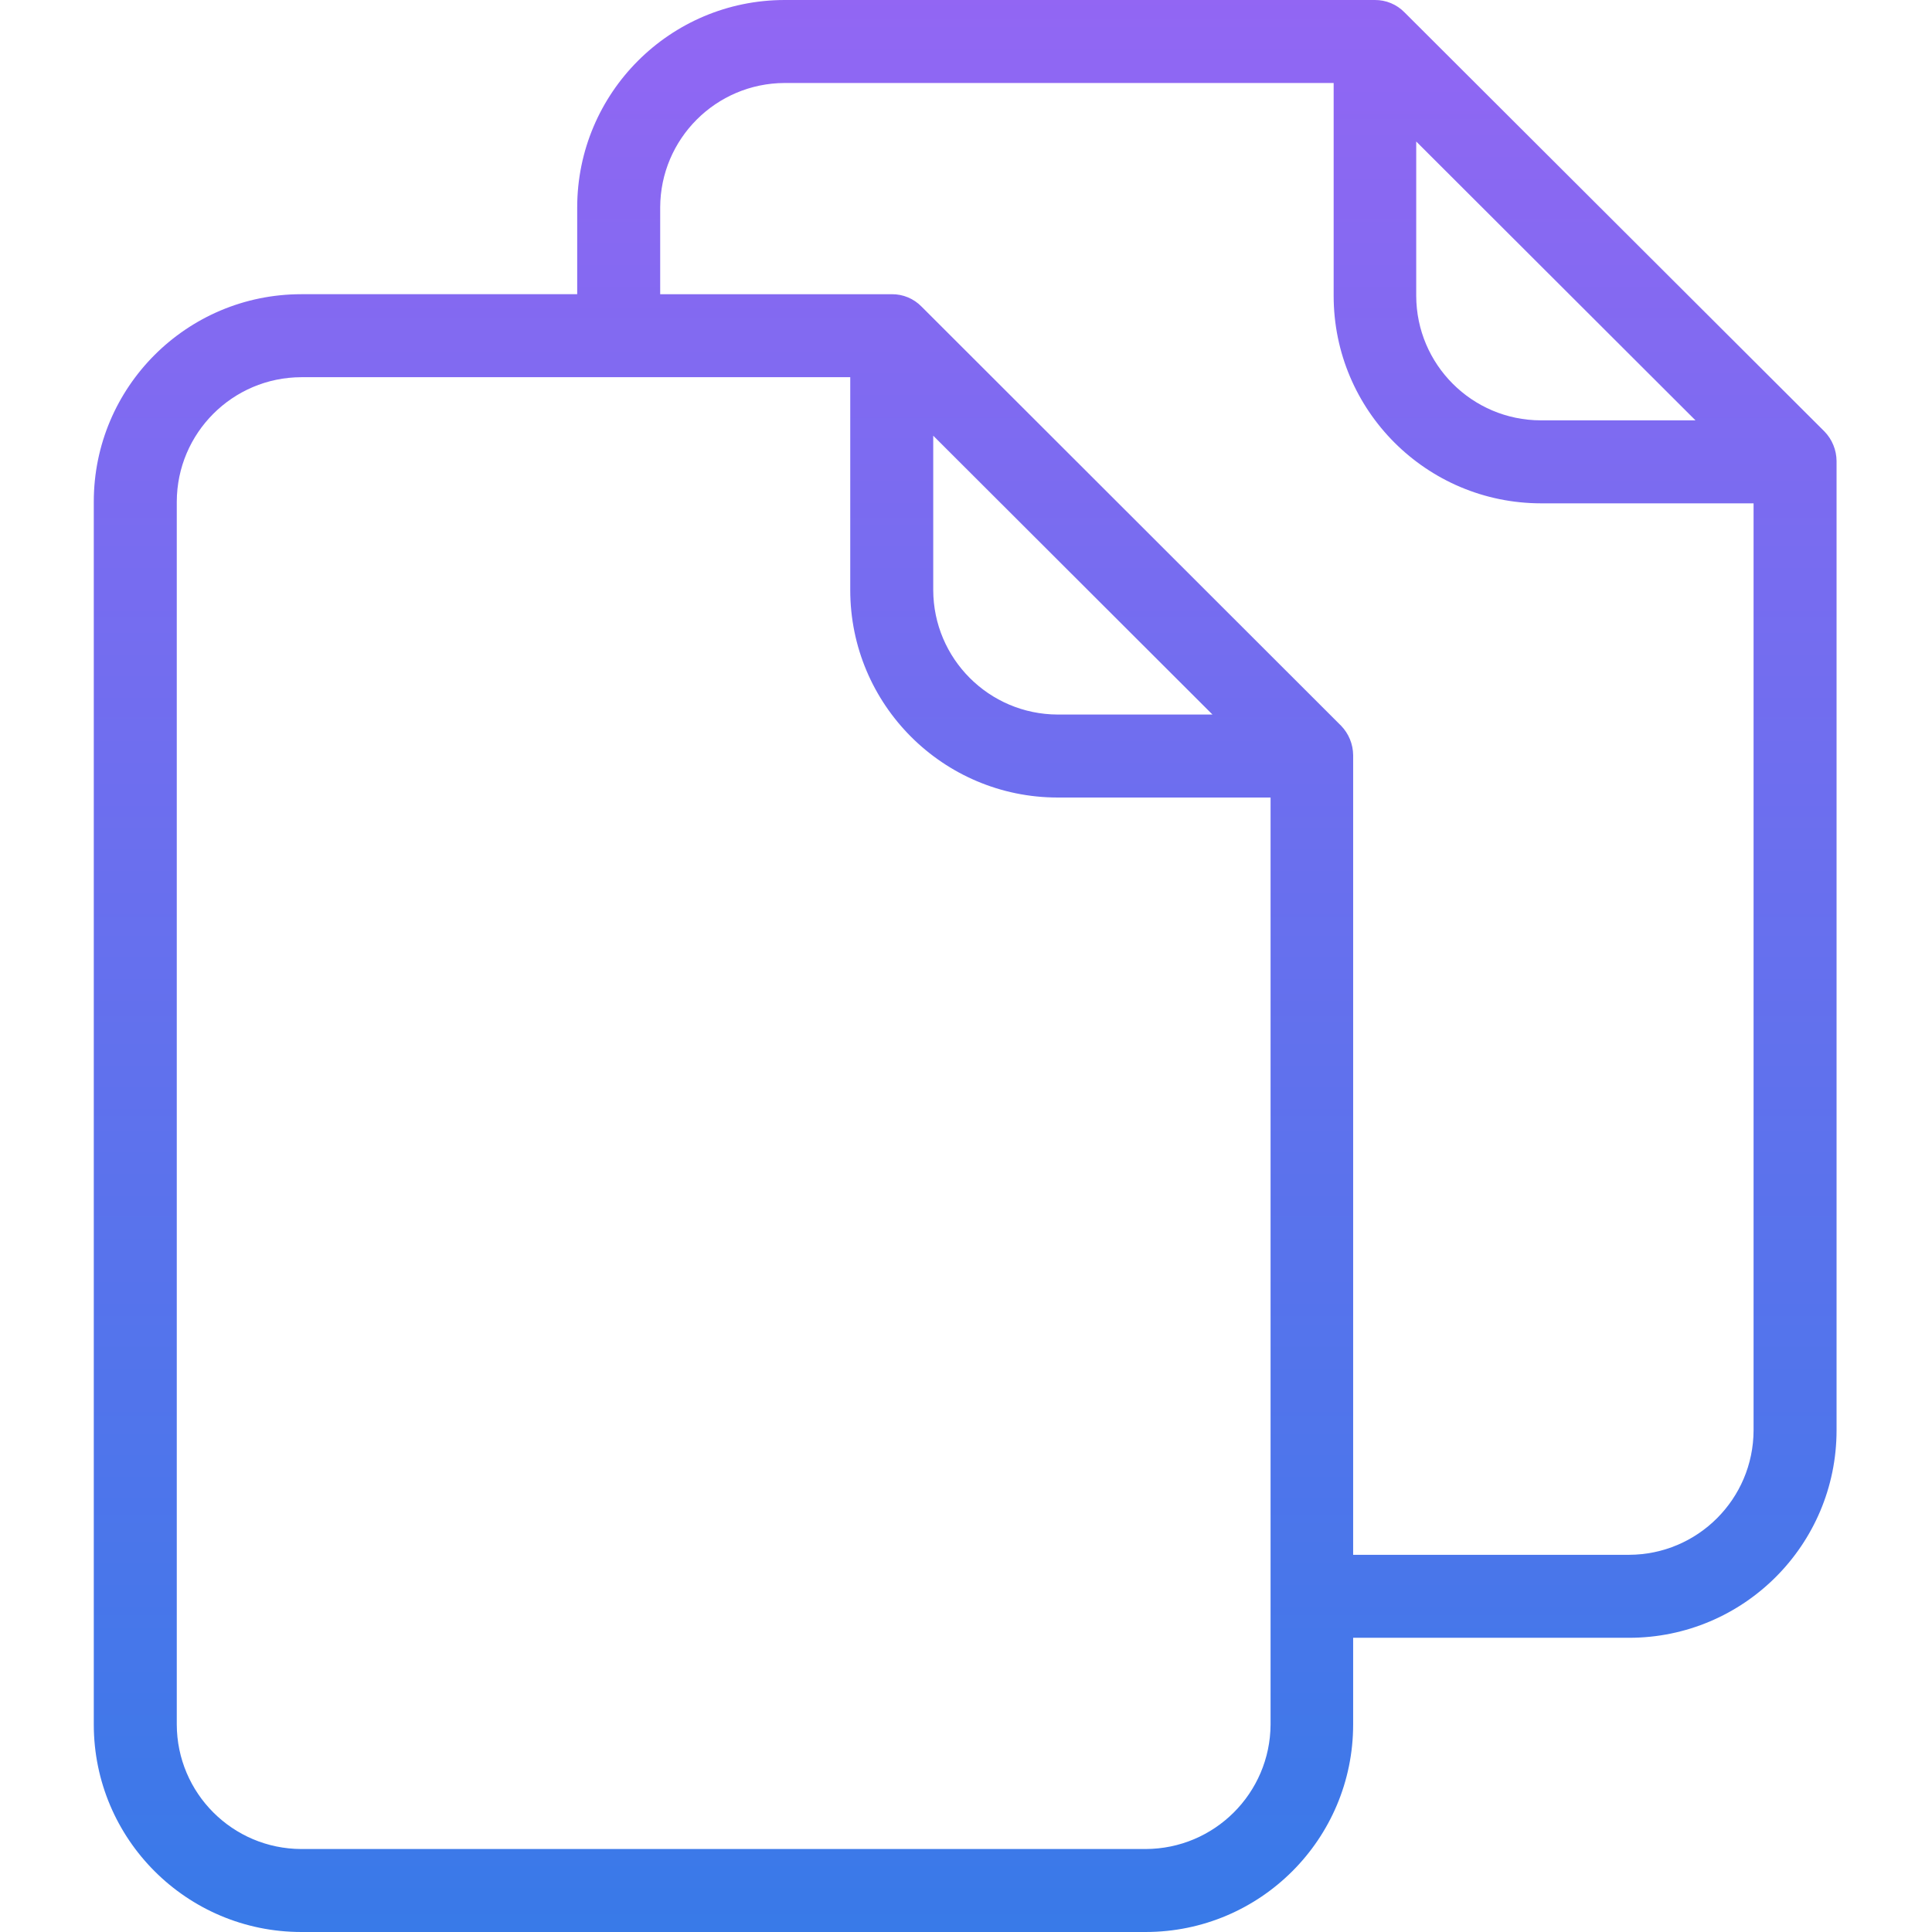 <svg height="465pt" viewBox="-22 0 465 465.601" width="465pt" xmlns="http://www.w3.org/2000/svg" xmlns:xlink="http://www.w3.org/1999/xlink">
	<linearGradient id="a" gradientTransform="matrix(1 0 0 -1 -45.7 490.801)" gradientUnits="userSpaceOnUse" x1="256" x2="256" y1="17.518" y2="570.222">
		<stop offset="0" stop-color="#377ae8"/>
		<stop offset="1" stop-color="#a163f5"/>
</linearGradient>
<path d="m316.301 3.102-.102-.102c-1.887-1.945-4.488-3.027-7.199-3h-142.199c-27.609.012-49.992 22.391-50 50v20.902h-66.5c-27.609.008-49.992 22.387-50 50v294.699c.008 27.609 22.391 49.988 50 50h203.5c27.609-.012 49.988-22.391 50-50v-20.902h66.5c27.609-.008 49.988-22.387 50-50v-233.598c-.02-2.652-1.059-5.195-2.902-7.102zm2.699 31 67.301 67.199h-37.301c-16.547-.047-29.953-13.453-30-30zm-65.199 411.5h-203.5c-16.551-.051-29.953-13.453-30-30v-294.699c.047-16.551 13.449-29.953 30-30h132.301v51.297c.008 27.613 22.387 49.992 50 50h51.297v223.402c-.094 16.566-13.531 29.957-30.098 30zm16.098-273.402h-37.297c-16.551-.047-29.953-13.449-30-30v-37.199zm100.402 202.5h-66.5v-192.699c-.02-2.652-1.059-5.191-2.902-7.098l-101-100.902-.098-.098c-1.887-1.945-4.492-3.031-7.199-3h-55.801v-20.902c.047-16.547 13.449-29.949 30-30h132.301v51.301c.008 27.609 22.387 49.988 50 50h51.199v223.398c-.047 16.551-13.453 29.953-30 30zm0 0" fill="url(#a)"/></svg>